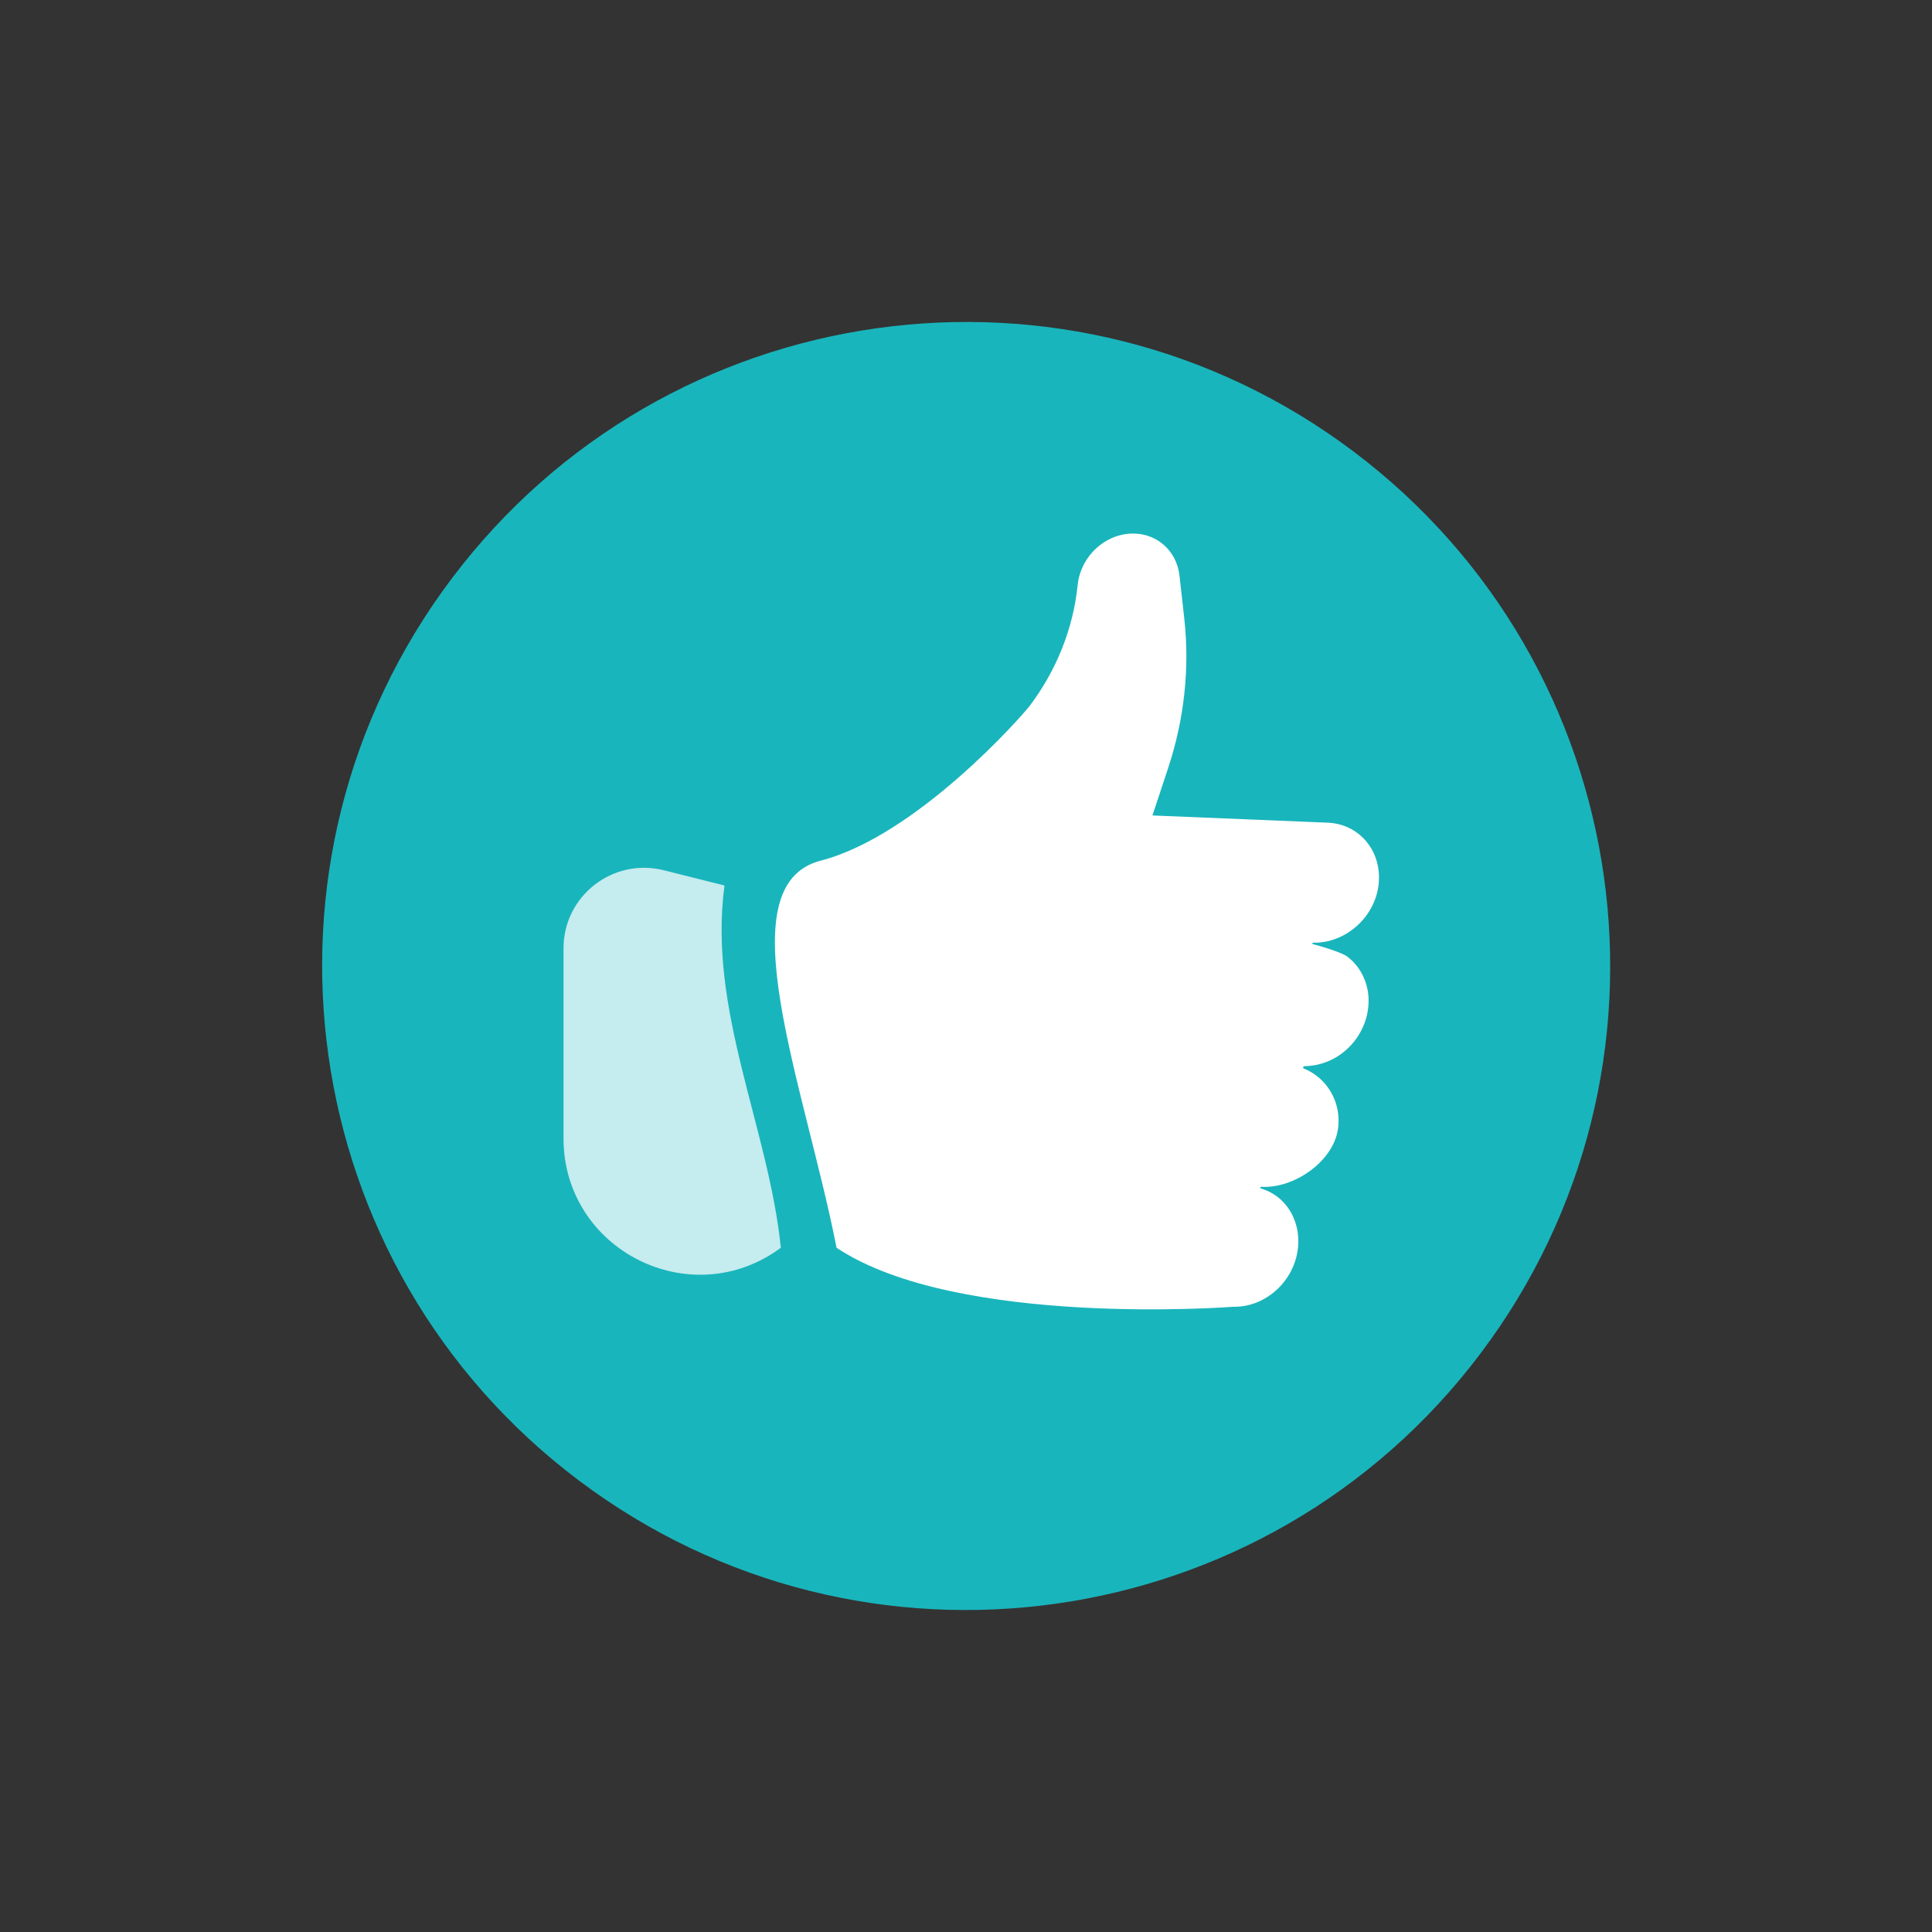 <svg width="24" height="24" viewBox="0 0 24 24" fill="none" xmlns="http://www.w3.org/2000/svg">
<rect x="0" y="0" width="24" height="24" fill="#333333" stroke="none"/>
<g id="icon-worthit">
<path id="Shape" d="M16.817 5.611C13.288 2.952 8.272 3.657 5.613 7.185C2.954 10.714 3.659 15.73 7.188 18.389C10.716 21.048 15.732 20.343 18.391 16.814C21.05 13.286 20.345 8.27 16.817 5.611Z" fill="#19B5BC"/>
<g id="Group 13">
<path id="Fill 4" fill-rule="evenodd" clip-rule="evenodd" d="M10.392 15.5C10 13.5 9 11 10.193 10.692C11.386 10.384 12.7 8.89 12.793 8.766C13.123 8.328 13.332 7.808 13.387 7.268C13.4 7.135 13.452 7.012 13.528 6.91C13.66 6.736 13.866 6.624 14.086 6.628C14.384 6.633 14.619 6.851 14.652 7.152L14.712 7.687C14.78 8.3 14.712 8.932 14.512 9.538L14.316 10.13L16.478 10.219C16.885 10.227 17.178 10.578 17.124 11C17.072 11.406 16.706 11.719 16.311 11.711C16.306 11.711 16.303 11.715 16.302 11.718C16.302 11.722 16.303 11.727 16.308 11.728C16.394 11.749 16.668 11.831 16.735 11.882C16.843 11.963 16.924 12.078 16.967 12.212C16.997 12.304 17.008 12.405 16.997 12.511C16.976 12.716 16.877 12.9 16.734 13.032C16.508 13.241 16.254 13.244 16.205 13.244C16.197 13.244 16.189 13.251 16.188 13.26C16.188 13.268 16.194 13.275 16.201 13.276C16.256 13.298 16.305 13.326 16.351 13.361C16.463 13.445 16.548 13.563 16.593 13.7C16.623 13.793 16.635 13.895 16.624 14C16.582 14.412 16.097 14.752 15.697 14.744C15.687 14.744 15.677 14.744 15.667 14.743C15.661 14.744 15.656 14.748 15.655 14.753C15.656 14.762 15.661 14.765 15.667 14.765C15.873 14.826 16.027 14.985 16.093 15.191C16.124 15.286 16.135 15.39 16.124 15.5C16.082 15.912 15.724 16.24 15.324 16.233C15.324 16.233 11.892 16.5 10.392 15.5Z" fill="white"/>
<path id="Fill 6" opacity="0.75" fill-rule="evenodd" clip-rule="evenodd" d="M9.7 15.5C8.583 16.327 7 15.53 7 14.14L7 11.781C7 11.13 7.612 10.653 8.243 10.81L9 11C8.792 12.549 9.545 13.998 9.7 15.5Z" fill="white"/>
</g>
</g>
</svg>
